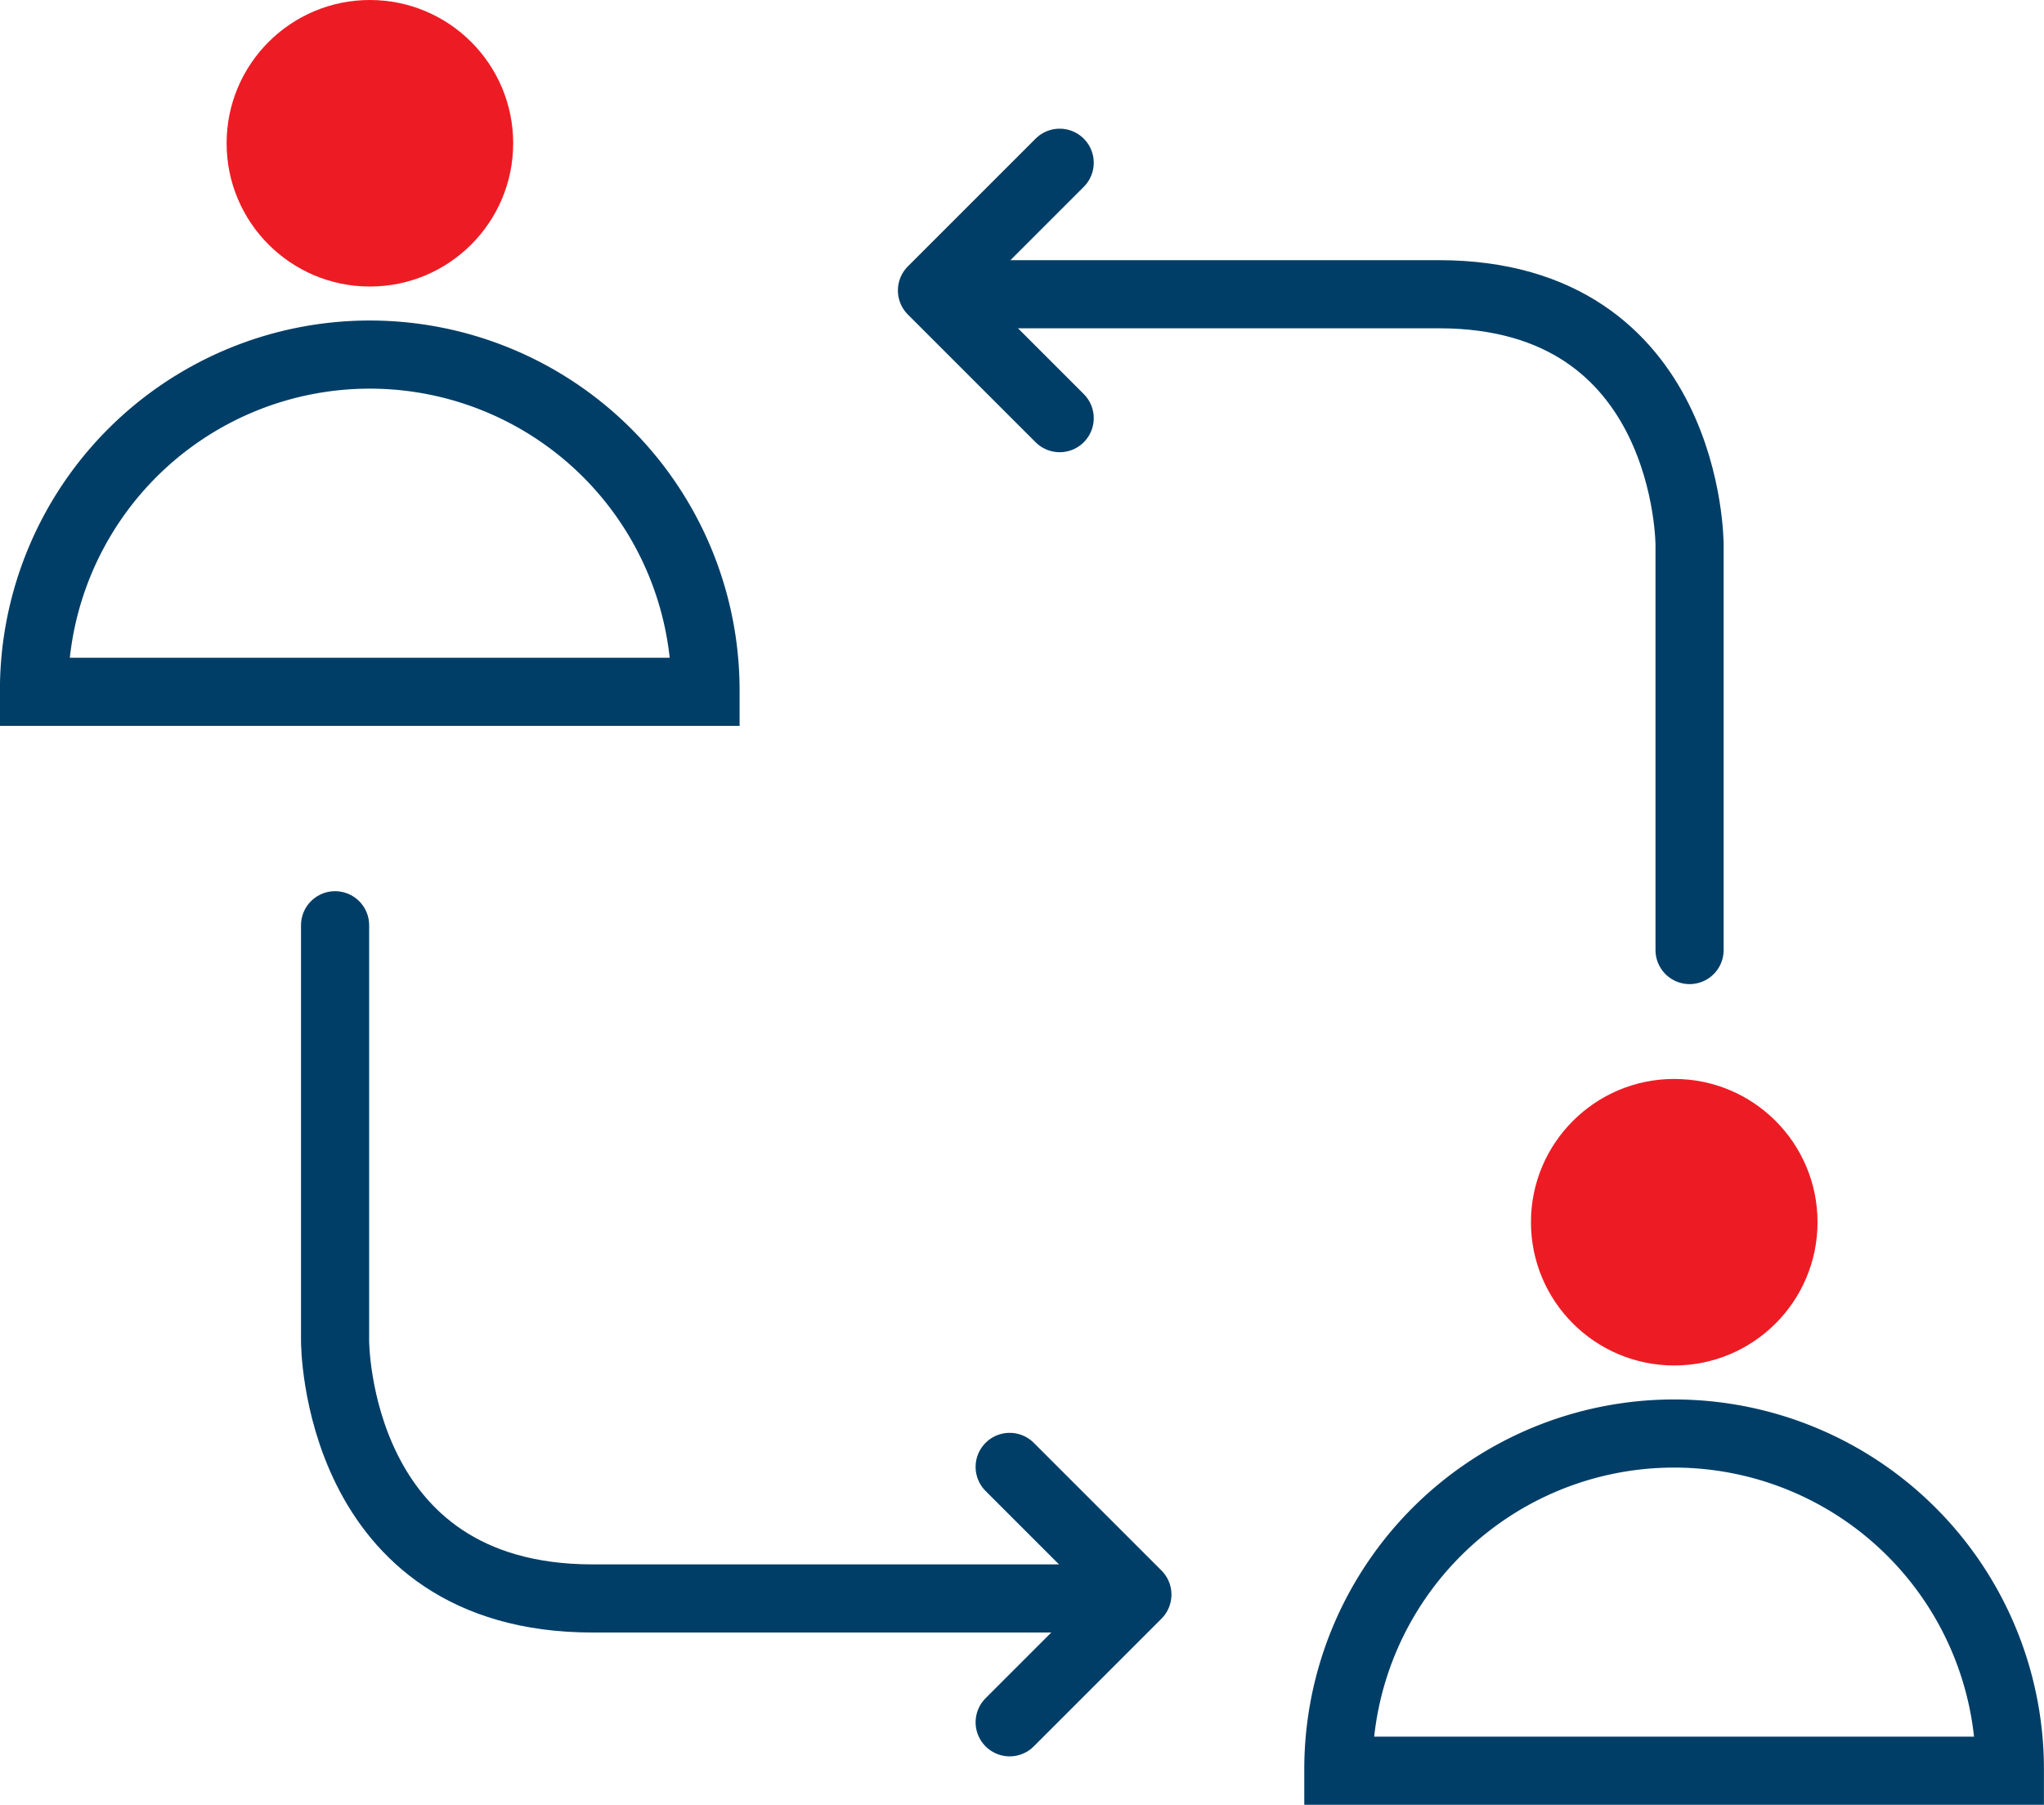 <svg xmlns="http://www.w3.org/2000/svg" width="30" height="26.493" viewBox="0 0 30 26.493"><defs><style>.a,.b{fill:none;stroke:#003e67;}.a{stroke-linecap:round;stroke-linejoin:round;}.b{stroke-miterlimit:10;}.c{fill:#ed1c24;}</style></defs><g transform="translate(-986.5 -1040)"><g transform="translate(1000.179 1042.389)"><path class="a" d="M17251.045,1055.626v-5.946s.01-3.681-3.68-3.681H17240" transform="translate(-17239.926 -1044.069)"/><path class="a" d="M2.651,2.651H0V0" transform="translate(1.874 0) rotate(45)"/></g><g transform="translate(991.418 1053.582)"><path class="a" d="M11.045,9.882v-6.1S11.057,0,7.266,0H0" transform="translate(11.045 9.882) rotate(180)"/><path class="a" d="M2.651,2.651H0V0" transform="translate(9.901 11.7) rotate(-135)"/></g><g transform="translate(987 1041)"><path class="b" d="M284.339,220.7v-.022a4.928,4.928,0,0,0-9.856,0v.022Z" transform="translate(-274.484 -211.545)"/><ellipse class="c" cx="2.103" cy="2.103" rx="2.103" ry="2.103" transform="translate(2.826 -1)"/></g><g transform="translate(1006.144 1056.838)"><path class="b" d="M284.339,220.7v-.022a4.928,4.928,0,0,0-9.856,0v.022Z" transform="translate(-274.484 -211.545)"/><ellipse class="c" cx="2.103" cy="2.103" rx="2.103" ry="2.103" transform="translate(2.826 -1)"/></g></g></svg>
